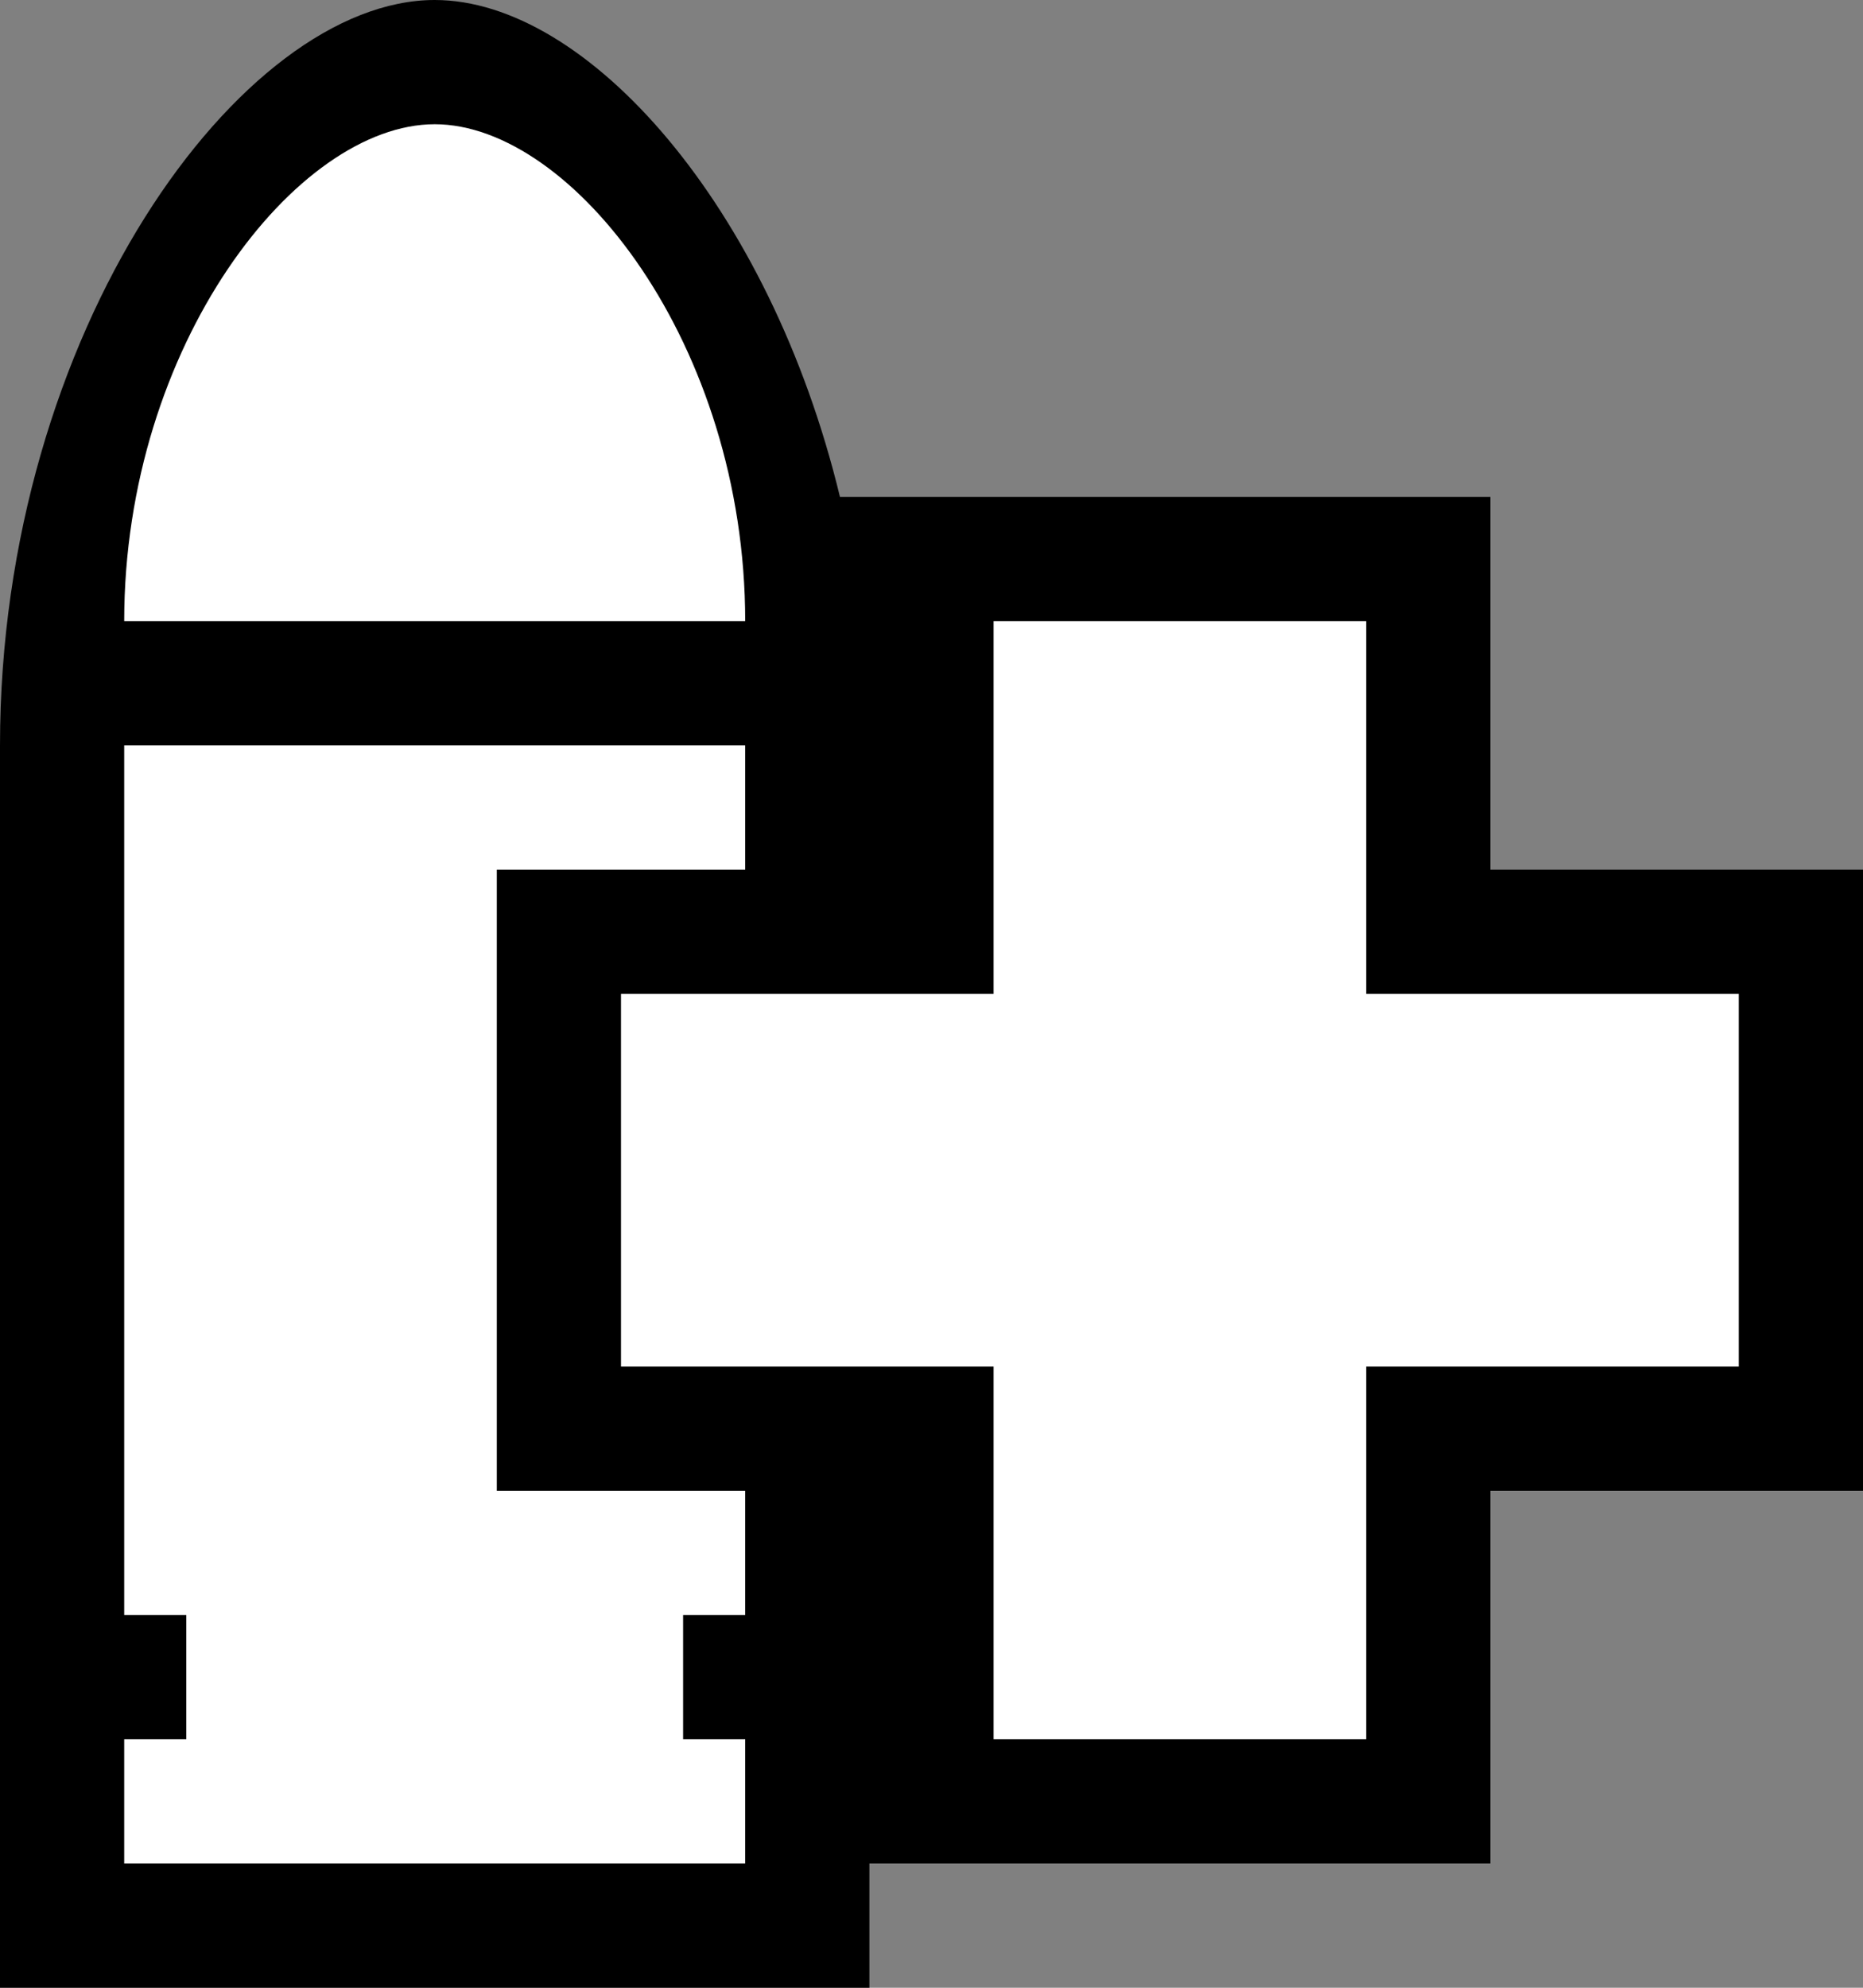 <svg width="15" height="16" viewBox="0 0 15 16" fill="none" xmlns="http://www.w3.org/2000/svg">
<rect x="0" y="0" width="15" height="16" fill="#808080" stroke="none"/>
<path fill-rule="evenodd" clip-rule="evenodd" d="M6.763 4C6.198 1.661 4.728 0 3.5 0C1.944 4.06546e-05 0 2.667 0 6V16H7V15H12V12H15V7H12V4L6.763 4Z" fill="black"/>
<path d="M6 5C6 2.778 4.611 1 3.5 1C2.389 1 1 2.778 1 5H6Z" fill="white"/>
<path d="M1 13V6H6V7H4V12H6V13H5.5V14H6V15H1V14H1.5V13H1Z" fill="white"/>
<path d="M8 14V11H5V8H8L8 5H11V8H14V11H11V14H8Z" fill="white"/>
</svg>
